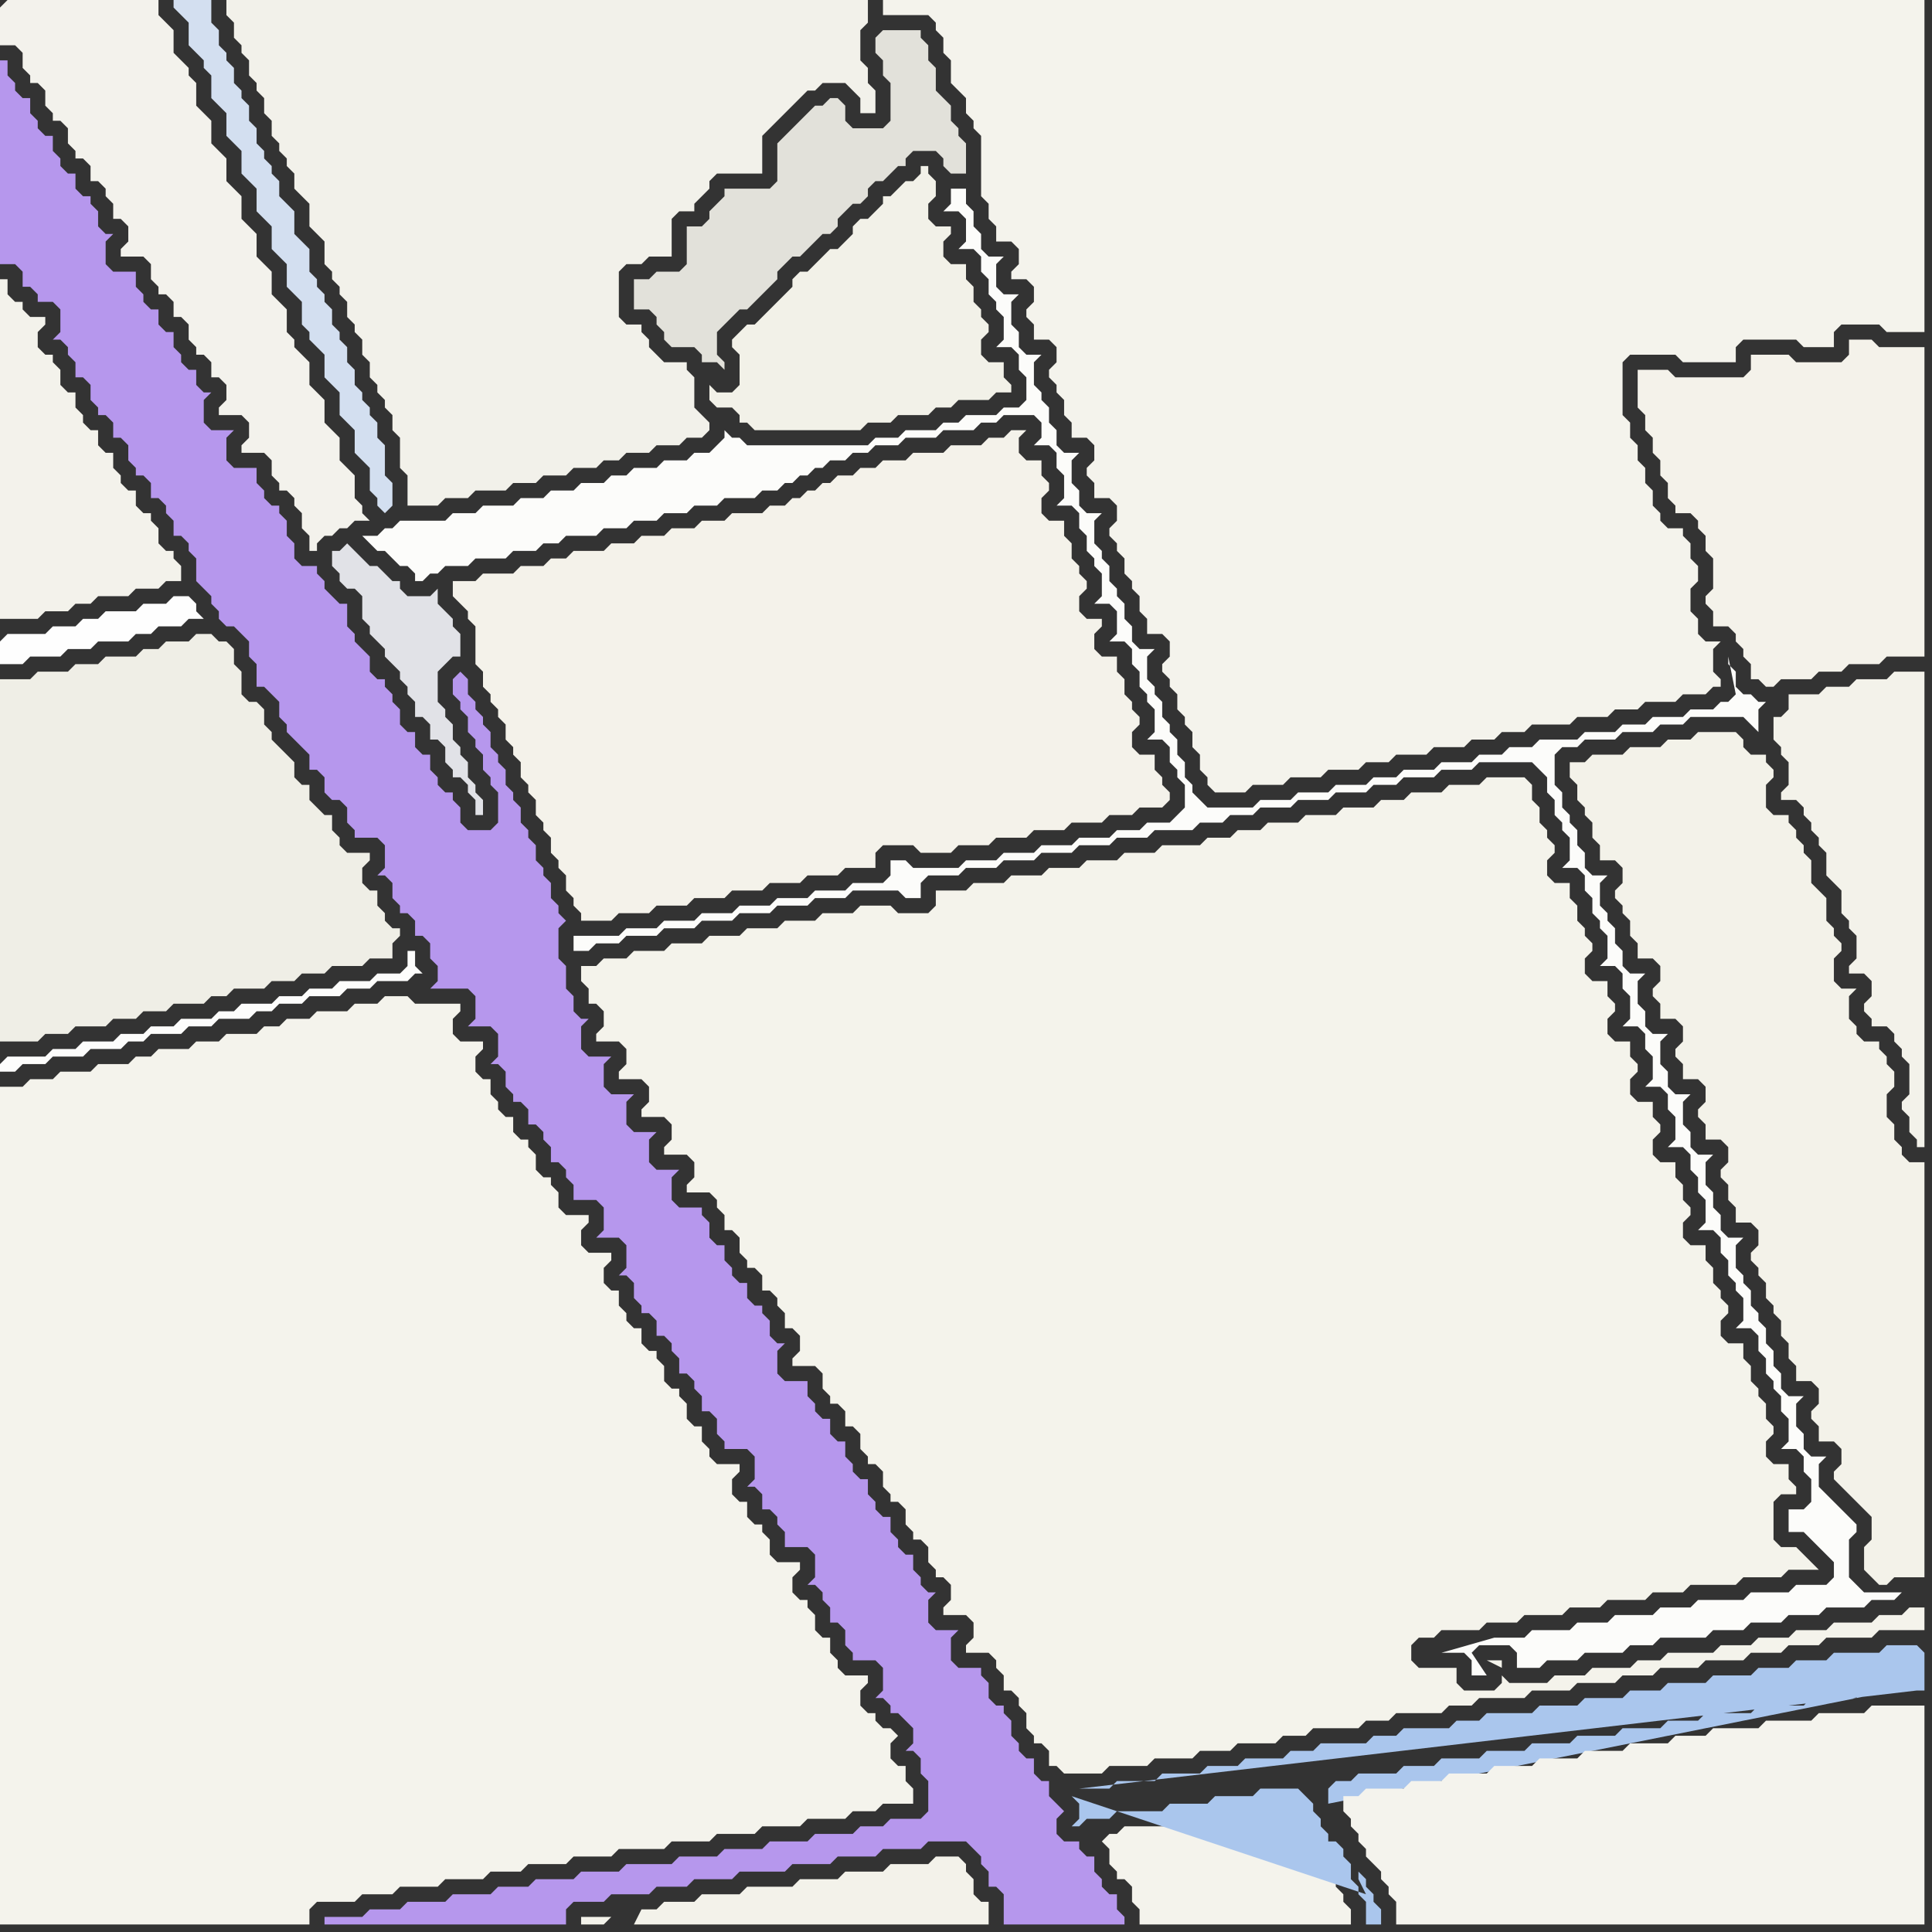 <svg width="256" height="256" xmlns="http://www.w3.org/2000/svg"><rect width="100%" height="100%" fill="#333333" stroke="none"/><script> 
var tempColor;
function hoverPath(evt){
obj = evt.target;
tempColor = obj.getAttribute("fill");
obj.setAttribute("fill","red");
//alert(tempColor);
//obj.setAttribute("stroke","red");}
function recoverPath(evt){
obj = evt.target;
obj.setAttribute("fill", tempColor);
//obj.setAttribute("stroke", tempColor);
}</script><path onmouseover="hoverPath(evt)" onmouseout="recoverPath(evt)" fill="rgb(244,243,236)" d="M  146,244l 0,0 1,1 0,2 1,1 0,1 1,0 1,1 0,2 1,1 0,2 28,0 0,-2 -1,-1 0,-1 -1,-1 0,-2 -1,-1 0,-1 -1,0 -1,-1 0,-1 -1,-1 0,-1 -1,-1 0,-1 -1,-1 -3,0 -1,1 -5,0 -1,1 -5,0 -1,1 -6,0 -1,1 -1,0 -1,1 -1,-1 0,0 1,1Z"/>
<path onmouseover="hoverPath(evt)" onmouseout="recoverPath(evt)" fill="rgb(243,242,234)" d="M  236,95l -1,0 0,3 1,1 0,1 1,1 0,3 -1,1 0,1 2,0 1,1 0,1 1,1 0,1 1,1 0,1 1,1 0,3 1,1 1,1 0,3 1,1 0,1 1,1 0,3 -1,1 0,1 2,0 1,1 0,2 -1,1 0,1 1,1 0,1 2,0 1,1 0,1 1,1 0,1 1,1 0,4 -1,1 0,1 1,1 0,2 1,1 0,1 1,0 0,-63 -4,0 -1,1 -4,0 -1,1 -3,0 -1,1 -4,0 0,2 -1,1Z"/>
<path onmouseover="hoverPath(evt)" onmouseout="recoverPath(evt)" fill="rgb(243,242,236)" d="M  0,1l 0,5 2,0 1,1 0,2 1,1 0,1 1,0 1,1 0,2 1,1 0,1 1,0 1,1 0,2 1,1 0,1 1,0 1,1 0,2 1,0 1,1 0,1 1,1 0,2 1,0 1,1 0,2 -1,1 0,1 3,0 1,1 0,2 1,1 0,1 1,0 1,1 0,2 1,0 1,1 0,2 1,1 0,1 1,0 1,1 0,2 1,0 1,1 0,2 -1,1 0,1 3,0 1,1 0,2 -1,1 0,1 3,0 1,1 0,2 1,1 0,1 1,0 1,1 0,1 1,1 0,2 1,1 0,2 1,0 0,-1 1,-1 1,0 1,-1 1,0 1,-1 2,0 -1,-1 0,-1 -1,-1 0,-3 -1,-1 -1,-1 0,-3 -1,-1 -1,-1 0,-3 -1,-1 -1,-1 0,-3 -1,-1 -1,-1 0,-1 -1,-1 0,-3 -1,-1 -1,-1 0,-3 -1,-1 -1,-1 0,-3 -1,-1 -1,-1 0,-3 -1,-1 -1,-1 0,-3 -1,-1 -1,-1 0,-3 -1,-1 -1,-1 0,-3 -1,-1 0,-1 -1,-1 -1,-1 0,-3 -1,-1 -1,-1 0,-2 -20,0 -1,1Z"/>
<path onmouseover="hoverPath(evt)" onmouseout="recoverPath(evt)" fill="rgb(182,151,237)" d="M  0,13l 0,22 2,0 1,1 0,2 1,0 1,1 0,1 2,0 1,1 0,3 -1,1 1,0 1,1 0,1 1,1 0,2 1,0 1,1 0,2 1,1 0,1 1,0 1,1 0,2 1,0 1,1 0,2 1,1 0,1 1,0 1,1 0,2 1,0 1,1 0,1 1,1 0,2 1,0 1,1 0,1 1,1 0,3 1,1 1,1 0,1 1,1 0,1 1,1 1,0 1,1 1,1 0,2 1,1 0,3 1,0 1,1 1,1 0,2 1,1 0,1 1,1 1,1 1,1 0,2 1,0 1,1 0,2 1,1 1,0 1,1 0,2 1,1 0,1 3,0 1,1 0,3 -1,1 1,0 1,1 0,2 1,1 0,1 1,0 1,1 0,2 1,0 1,1 0,2 1,1 0,2 -1,1 5,0 1,1 0,3 -1,1 3,0 1,1 0,3 -1,1 1,0 1,1 0,2 1,1 0,1 1,0 1,1 0,2 1,0 1,1 0,1 1,1 0,2 1,0 1,1 0,1 1,1 0,2 3,0 1,1 0,3 -1,1 3,0 1,1 0,3 -1,1 1,0 1,1 0,2 1,1 0,1 1,0 1,1 0,2 1,0 1,1 0,1 1,1 0,2 1,0 1,1 0,1 1,1 0,2 1,0 1,1 0,2 1,1 0,1 3,0 1,1 0,3 -1,1 1,0 1,1 0,2 1,0 1,1 0,1 1,1 0,2 3,0 1,1 0,3 -1,1 1,0 1,1 0,1 1,1 0,2 1,0 1,1 0,2 1,1 0,1 3,0 1,1 0,3 -1,1 1,0 1,1 0,1 1,0 1,1 1,1 0,2 -1,1 1,0 1,1 0,2 1,1 0,4 -1,1 -4,0 -1,1 -3,0 -1,1 -5,0 -1,1 -5,0 -1,1 -5,0 -1,1 -5,0 -1,1 -6,0 -1,1 -5,0 -1,1 -5,0 -1,1 -4,0 -1,1 -5,0 -1,1 -5,0 -1,1 -4,0 -1,1 -5,0 0,1 32,0 0,-2 1,-1 4,0 1,-1 5,0 1,-1 4,0 1,-1 5,0 1,-1 6,0 1,-1 5,0 1,-1 5,0 1,-1 5,0 1,-1 5,0 1,1 1,1 0,1 1,1 0,2 1,0 1,1 0,4 16,0 0,-1 -1,-1 0,-2 -1,0 -1,-1 0,-1 -1,-1 0,-2 -1,0 -1,-1 0,-1 -2,0 -1,-1 0,-2 1,-1 -1,-1 0,0 -1,-1 0,-2 -1,0 -1,-1 0,-2 -1,0 -1,-1 0,-1 -1,-1 0,-2 -1,-1 0,-1 -1,0 -1,-1 0,-2 -1,-1 0,-1 -3,0 -1,-1 0,-3 1,-1 -3,0 -1,-1 0,-3 1,-1 -1,0 -1,-1 0,-1 -1,-1 0,-2 -1,0 -1,-1 0,-1 -1,-1 0,-2 -1,0 -1,-1 0,-1 -1,-1 0,-2 -1,0 -1,-1 0,-1 -1,-1 0,-2 -1,0 -1,-1 0,-2 -1,0 -1,-1 0,-1 -1,-1 0,-2 -3,0 -1,-1 0,-3 1,-1 -1,0 -1,-1 0,-2 -1,-1 0,-1 -1,0 -1,-1 0,-2 -1,0 -1,-1 0,-1 -1,-1 0,-2 -1,0 -1,-1 0,-2 -1,-1 0,-1 -3,0 -1,-1 0,-3 1,-1 -3,0 -1,-1 0,-3 1,-1 -3,0 -1,-1 0,-3 1,-1 -3,0 -1,-1 0,-3 1,-1 -3,0 -1,-1 0,-3 1,-1 -1,0 -1,-1 0,-2 -1,-1 0,-3 -1,-1 0,-4 1,-1 -1,-1 0,-1 -1,-1 0,-2 -1,-1 0,-1 -1,-1 0,-2 -1,-1 0,-1 -1,-1 0,-2 -1,-1 0,-1 -1,-1 0,-2 -1,-1 0,-1 -1,-1 0,-2 -1,-1 0,-1 -1,-1 0,-1 -1,-1 0,-2 -1,-1 -1,1 0,2 1,1 0,1 1,1 0,2 1,1 0,1 1,1 0,2 1,1 0,1 1,1 0,4 -1,1 -3,0 -1,-1 0,-2 -1,-1 0,-1 -1,0 -1,-1 0,-1 -1,-1 0,-2 -1,0 -1,-1 0,-2 -1,0 -1,-1 0,-2 -1,-1 0,-1 -1,-1 0,-1 -1,0 -1,-1 0,-2 -1,-1 -1,-1 0,-1 -1,-1 0,-3 -1,0 -1,-1 -1,-1 0,-1 -1,-1 0,-1 -2,0 -1,-1 0,-2 -1,-1 0,-2 -1,-1 0,-1 -1,0 -1,-1 0,-1 -1,-1 0,-2 -3,0 -1,-1 0,-3 1,-1 -3,0 -1,-1 0,-3 1,-1 -1,0 -1,-1 0,-2 -1,0 -1,-1 0,-1 -1,-1 0,-2 -1,0 -1,-1 0,-2 -1,0 -1,-1 0,-1 -1,-1 0,-2 -3,0 -1,-1 0,-3 1,-1 -1,0 -1,-1 0,-2 -1,-1 0,-1 -1,0 -1,-1 0,-2 -1,0 -1,-1 0,-1 -1,-1 0,-2 -1,0 -1,-1 0,-1 -1,-1 0,-2 -1,0 -1,-1 0,-1 -1,-1 0,-2 -1,0Z"/>
<path onmouseover="hoverPath(evt)" onmouseout="recoverPath(evt)" fill="rgb(254,254,254)" d="M  0,85l 0,3 3,0 1,-1 4,0 1,-1 3,0 1,-1 4,0 1,-1 2,0 1,-1 3,0 1,-1 2,0 -1,-1 0,-1 -1,-1 -2,0 -1,1 -3,0 -1,1 -4,0 -1,1 -2,0 -1,1 -3,0 -1,1 -5,0 -1,1Z"/>
<path onmouseover="hoverPath(evt)" onmouseout="recoverPath(evt)" fill="rgb(253,253,252)" d="M  0,141l 0,1 2,0 1,-1 3,0 1,-1 4,0 1,-1 4,0 1,-1 2,0 1,-1 4,0 1,-1 3,0 1,-1 4,0 1,-1 2,0 1,-1 3,0 1,-1 4,0 1,-1 3,0 1,-1 4,0 1,-1 1,0 -1,-1 0,-2 -1,0 0,2 -1,1 -3,0 -1,1 -4,0 -1,1 -3,0 -1,1 -3,0 -1,1 -4,0 -1,1 -2,0 -1,1 -4,0 -1,1 -3,0 -1,1 -3,0 -1,1 -4,0 -1,1 -3,0 -1,1 -5,0 -1,1Z"/>
<path onmouseover="hoverPath(evt)" onmouseout="recoverPath(evt)" fill="rgb(239,238,230)" d="M  31,131l 4,0 1,-1 3,0 1,-1 3,0 1,-1 4,0 1,-1 3,0 0,-2 1,-1 0,-1 -1,0 -1,-1 0,-1 -1,-1 0,-2 -1,0 -1,-1 0,-2 1,-1 0,-1 -3,0 -1,-1 0,-1 -1,-1 0,-2 -1,0 -1,-1 -1,-1 0,-2 -1,0 -1,-1 0,-2 -1,-1 -1,-1 -1,-1 0,-1 -1,-1 0,-2 -1,-1 -1,0 -1,-1 0,-3 -1,-1 0,-2 -1,-1 -1,0 -1,-1 -2,0 -1,1 -3,0 -1,1 -2,0 -1,1 -4,0 -1,1 -3,0 -1,1 -4,0 -1,1 -4,0 0,48 5,0 1,-1 3,0 1,-1 4,0 1,-1 3,0 1,-1 3,0 1,-1 4,0 1,-1 2,0 1,-1Z"/>
<path onmouseover="hoverPath(evt)" onmouseout="recoverPath(evt)" fill="rgb(226,225,218)" d="M  91,33l 0,2 -1,1 -3,0 -1,1 -2,0 0,4 2,0 1,1 0,1 1,1 0,1 1,1 3,0 1,1 0,1 2,0 1,1 0,-1 -1,-1 0,-3 1,-1 1,-1 1,-1 1,0 2,-2 1,-1 1,-1 0,-1 1,-1 1,-1 1,0 1,-1 1,-1 1,-1 1,0 1,-1 0,-1 1,-1 1,-1 1,0 1,-1 0,-1 1,-1 1,0 1,-1 1,-1 1,0 0,-1 1,-1 3,0 1,1 0,1 1,1 2,0 0,-4 -1,-1 0,-1 -1,-1 0,-2 -1,-1 -1,-1 0,-3 -1,-1 0,-2 -1,-1 0,-1 -5,0 -1,1 0,2 1,1 0,2 1,1 0,5 -1,1 -4,0 -1,-1 0,-2 -1,-1 -1,0 -1,1 -1,0 -1,1 -1,1 -1,1 -1,1 -1,1 0,5 -1,1 -6,0 0,1 -1,1 -1,1 0,1 -1,1 -2,0Z"/>
<path onmouseover="hoverPath(evt)" onmouseout="recoverPath(evt)" fill="rgb(242,241,232)" d="M  98,44l 0,0 -1,1 0,1 1,1 0,4 -1,1 -2,0 -1,-1 0,2 1,1 2,0 1,1 0,1 1,0 1,1 14,0 1,-1 3,0 1,-1 4,0 1,-1 2,0 1,-1 4,0 1,-1 2,0 0,-1 -1,-1 0,-2 -2,0 -1,-1 0,-2 1,-1 0,-1 -1,-1 0,-1 -1,-1 0,-2 -1,-1 0,-2 -2,0 -1,-1 0,-2 1,-1 0,-1 -2,0 -1,-1 0,-2 1,-1 0,-2 -1,-1 0,-1 -1,0 0,1 -1,1 -1,0 -1,1 -1,1 -1,0 0,1 -1,1 -1,1 -1,0 -1,1 0,1 -1,1 -1,1 -1,0 -2,2 -1,1 -1,0 -1,1 0,1 -1,1 -1,1 -2,2 -1,1 -1,0 -1,1Z"/>
<path onmouseover="hoverPath(evt)" onmouseout="recoverPath(evt)" fill="rgb(244,242,234)" d="M  222,50l -1,-1 -4,0 0,5 1,1 0,2 1,1 0,2 1,1 0,2 1,1 0,2 1,1 0,1 2,0 1,1 0,1 1,1 0,2 1,1 0,4 -1,1 0,1 1,1 0,2 2,0 1,1 0,1 1,1 0,1 1,1 0,2 1,0 1,1 1,0 1,-1 4,0 1,-1 3,0 1,-1 4,0 1,-1 5,0 0,-41 -6,0 -1,-1 -3,0 0,2 -1,1 -6,0 -1,-1 -5,0 0,2 -1,1Z"/>
<path onmouseover="hoverPath(evt)" onmouseout="recoverPath(evt)" fill="rgb(244,243,236)" d="M  0,146l 0,109 41,0 0,-2 1,-1 5,0 1,-1 4,0 1,-1 5,0 1,-1 5,0 1,-1 4,0 1,-1 5,0 1,-1 5,0 1,-1 6,0 1,-1 5,0 1,-1 5,0 1,-1 5,0 1,-1 5,0 1,-1 3,0 1,-1 4,0 0,-2 -1,-1 0,-2 -1,0 -1,-1 0,-2 1,-1 -1,-1 -1,0 -1,-1 0,-1 -1,0 -1,-1 0,-2 1,-1 0,-1 -3,0 -1,-1 0,-1 -1,-1 0,-2 -1,0 -1,-1 0,-2 -1,-1 0,-1 -1,0 -1,-1 0,-2 1,-1 0,-1 -3,0 -1,-1 0,-2 -1,-1 0,-1 -1,0 -1,-1 0,-2 -1,0 -1,-1 0,-2 1,-1 0,-1 -3,0 -1,-1 0,-1 -1,-1 0,-2 -1,0 -1,-1 0,-2 -1,-1 0,-1 -1,0 -1,-1 0,-2 -1,-1 0,-1 -1,0 -1,-1 0,-2 -1,0 -1,-1 0,-1 -1,-1 0,-2 -1,0 -1,-1 0,-2 1,-1 0,-1 -3,0 -1,-1 0,-2 1,-1 0,-1 -3,0 -1,-1 0,-2 -1,-1 0,-1 -1,0 -1,-1 0,-2 -1,-1 0,-1 -1,0 -1,-1 0,-2 -1,0 -1,-1 0,-1 -1,-1 0,-2 -1,0 -1,-1 0,-2 1,-1 0,-1 -3,0 -1,-1 0,-2 1,-1 0,-1 -6,0 -1,-1 -3,0 -1,1 -3,0 -1,1 -4,0 -1,1 -3,0 -1,1 -2,0 -1,1 -4,0 -1,1 -3,0 -1,1 -4,0 -1,1 -2,0 -1,1 -4,0 -1,1 -4,0 -1,1 -3,0 -1,1 -3,0Z"/>
<path onmouseover="hoverPath(evt)" onmouseout="recoverPath(evt)" fill="rgb(242,241,234)" d="M  74,63l 1,0 1,-1 3,0 1,-1 2,0 1,-1 3,0 1,-1 3,0 1,-1 2,0 1,-1 0,-1 -1,-1 0,0 -1,-1 0,-4 -1,-1 0,-1 -3,0 -1,-1 -1,-1 0,-1 -1,-1 0,-1 -2,0 -1,-1 0,-6 1,-1 2,0 1,-1 3,0 0,-5 1,-1 2,0 0,-1 1,-1 1,-1 0,-1 1,-1 6,0 0,-5 1,-1 1,-1 1,-1 1,-1 1,-1 1,-1 1,0 1,-1 3,0 1,1 1,1 0,2 2,0 0,-3 -1,-1 0,-2 -1,-1 0,-4 1,-1 0,-3 -85,0 0,2 1,1 0,2 1,1 0,1 1,1 0,2 1,1 0,1 1,1 0,2 1,1 0,2 1,1 0,1 1,1 0,1 1,1 0,2 1,1 1,1 0,3 1,1 1,1 0,3 1,1 0,1 1,1 0,1 1,1 0,2 1,1 0,1 1,1 0,2 1,1 0,2 1,1 0,1 1,1 0,1 1,1 0,2 1,1 0,4 1,1 0,4 4,0 1,-1 3,0 1,-1 4,0 1,-1 3,0 1,-1Z"/>
<path onmouseover="hoverPath(evt)" onmouseout="recoverPath(evt)" fill="rgb(244,243,235)" d="M  77,130l 0,0 1,1 0,2 1,0 1,1 0,2 -1,1 0,1 3,0 1,1 0,2 -1,1 0,1 3,0 1,1 0,2 -1,1 0,1 3,0 1,1 0,2 -1,1 0,1 3,0 1,1 0,2 -1,1 0,1 3,0 1,1 0,1 1,1 0,2 1,0 1,1 0,2 1,1 0,1 1,0 1,1 0,2 1,0 1,1 0,1 1,1 0,2 1,0 1,1 0,2 -1,1 0,1 3,0 1,1 0,2 1,1 0,1 1,0 1,1 0,2 1,0 1,1 0,2 1,1 0,1 1,0 1,1 0,2 1,1 0,1 1,0 1,1 0,2 1,1 0,1 1,0 1,1 0,2 1,1 0,1 1,0 1,1 0,2 -1,1 0,1 3,0 1,1 0,2 -1,1 0,1 3,0 1,1 0,1 1,1 0,2 1,0 1,1 0,1 1,1 0,2 1,1 0,1 1,0 1,1 0,2 1,0 1,1 5,0 1,-1 5,0 1,-1 5,0 1,-1 4,0 1,-1 5,0 1,-1 3,0 1,-1 6,0 1,-1 3,0 1,-1 6,0 1,-1 3,0 1,-1 6,0 1,-1 5,0 1,-1 5,0 1,-1 4,0 1,-1 5,0 1,-1 5,0 1,-1 4,0 1,-1 4,0 1,-1 6,0 1,-1 6,0 0,-3 -2,0 -1,1 -3,0 -1,1 -5,0 -1,1 -4,0 -1,1 -4,0 -1,1 -4,0 -1,1 -6,0 -1,1 -3,0 -1,1 -5,0 -1,1 -4,0 -1,1 -5,0 -1,-1 0,1 -1,1 -4,0 -1,-1 0,-2 -5,0 -1,-1 0,-2 1,-1 2,0 1,-1 5,0 1,-1 4,0 1,-1 5,0 1,-1 4,0 1,-1 5,0 1,-1 4,0 1,-1 6,0 1,-1 5,0 1,-1 4,0 -1,-1 0,0 -1,-1 -1,-1 -2,0 -1,-1 0,-5 1,-1 2,0 0,-1 -1,-1 0,-2 -2,0 -1,-1 0,-2 1,-1 0,-1 -1,-1 0,-2 -1,-1 0,-1 -1,-1 0,-2 -1,-1 0,-2 -2,0 -1,-1 0,-2 1,-1 0,-1 -1,-1 0,-1 -1,-1 0,-2 -1,-1 0,-2 -2,0 -1,-1 0,-2 1,-1 0,-1 -1,-1 0,-2 -1,-1 0,-2 -2,0 -1,-1 0,-2 1,-1 0,-1 -1,-1 0,-2 -2,0 -1,-1 0,-2 1,-1 0,-1 -1,-1 0,-2 -2,0 -1,-1 0,-2 1,-1 0,-1 -1,-1 0,-2 -2,0 -1,-1 0,-2 1,-1 0,-1 -1,-1 0,-1 -1,-1 0,-2 -1,-1 0,-2 -2,0 -1,-1 0,-2 1,-1 0,-1 -1,-1 0,-1 -1,-1 0,-2 -1,-1 0,-2 -1,-1 -5,0 -1,1 -4,0 -1,1 -4,0 -1,1 -3,0 -1,1 -4,0 -1,1 -4,0 -1,1 -4,0 -1,1 -3,0 -1,1 -3,0 -1,1 -5,0 -1,1 -4,0 -1,1 -4,0 -1,1 -4,0 -1,1 -4,0 -1,1 -4,0 -1,1 -4,0 0,2 -1,1 -4,0 -1,-1 -4,0 -1,1 -4,0 -1,1 -4,0 -1,1 -4,0 -1,1 -4,0 -1,1 -4,0 -1,1 -4,0 -1,1 -3,0 -1,1 -2,0 0,2 122,91 0,-1 -2,0 2,1 -122,-91Z"/>
<path onmouseover="hoverPath(evt)" onmouseout="recoverPath(evt)" fill="rgb(243,242,234)" d="M  81,254l -4,0 0,1 3,0 1,-1 3,1 47,0 0,-3 -1,0 -1,-1 0,-2 -1,-1 0,-1 -1,-1 -3,0 -1,1 -5,0 -1,1 -5,0 -1,1 -5,0 -1,1 -6,0 -1,1 -5,0 -1,1 -4,0 -1,1 -2,0 -1,2 -3,-1Z"/>
<path onmouseover="hoverPath(evt)" onmouseout="recoverPath(evt)" fill="rgb(170,198,237)" d="M  142,238l 0,0 1,1 0,2 -1,1 1,0 1,-1 3,0 1,-1 6,0 1,-1 5,0 1,-1 5,0 1,-1 5,0 1,1 1,1 0,1 1,1 0,1 1,1 0,1 1,0 1,1 0,1 1,1 0,2 1,1 0,1 1,1 0,3 2,0 0,-2 -1,-1 0,-1 -1,-1 0,-1 -1,-1 0,1 1,2 -39,-13 1,-1 4,0 1,-1 5,0 1,-1 5,0 1,-1 4,0 1,-1 5,0 1,-1 3,0 1,-1 6,0 1,-1 3,0 1,-1 6,0 1,-1 3,0 1,-1 6,0 1,-1 5,0 1,-1 5,0 1,-1 4,0 1,-1 5,0 1,-1 5,0 1,-1 4,0 1,-1 4,0 1,-1 6,0 1,-1 4,0 1,1 0,5 -1,0 -111,13 -1,1 34,1 0,-2 1,-1 2,0 1,-1 5,0 1,-1 4,0 1,-1 5,0 1,-1 5,0 1,-1 5,0 1,-1 5,0 1,-1 5,0 1,-1 4,0 1,-1 6,0 1,-1 6,0 1,-1 6,0 1,-1 4,0 -75,15 -34,-1Z"/>
<path onmouseover="hoverPath(evt)" onmouseout="recoverPath(evt)" fill="rgb(244,243,237)" d="M  180,238l -2,0 0,2 1,1 0,1 1,1 0,1 1,1 0,1 1,1 1,1 0,1 1,1 0,1 1,1 0,3 70,0 0,-29 -7,0 -1,1 -6,0 -1,1 -6,0 -1,1 -6,0 -1,1 -4,0 -1,1 -5,0 -1,1 -5,0 -1,1 -5,0 -1,1 -5,0 -1,1 -5,0 -1,1 -4,0 -1,1 -5,0 -1,1Z"/>
<path onmouseover="hoverPath(evt)" onmouseout="recoverPath(evt)" fill="rgb(243,242,235)" d="M  1,39l 0,-2 -1,0 0,45 5,0 1,-1 3,0 1,-1 2,0 1,-1 4,0 1,-1 3,0 1,-1 2,0 0,-2 -1,-1 0,-1 -1,0 -1,-1 0,-2 -1,-1 0,-1 -1,0 -1,-1 0,-2 -1,0 -1,-1 0,-1 -1,-1 0,-2 -1,0 -1,-1 0,-2 -1,0 -1,-1 0,-1 -1,-1 0,-2 -1,0 -1,-1 0,-2 -1,-1 0,-1 -1,0 -1,-1 0,-2 1,-1 0,-1 -2,0 -1,-1 0,-1 -1,0 -1,-1Z"/>
<path onmouseover="hoverPath(evt)" onmouseout="recoverPath(evt)" fill="rgb(211,223,240)" d="M  44,51l 0,0 1,1 0,3 1,1 1,1 0,3 1,1 1,1 0,3 1,1 0,1 1,1 1,-1 0,-3 -1,-1 0,-4 -1,-1 0,-2 -1,-1 0,-1 -1,-1 0,-1 -1,-1 0,-2 -1,-1 0,-2 -1,-1 0,-1 -1,-1 0,-2 -1,-1 0,-1 -1,-1 0,-1 -1,-1 0,-3 -2,-2 0,-3 -1,-1 -1,-1 0,-2 -1,-1 0,-1 -1,-1 0,-1 -1,-1 0,-2 -1,-1 0,-2 -1,-1 0,-1 -1,-1 0,-2 -1,-1 0,-1 -1,-1 0,-2 -1,-1 0,-3 -5,0 0,1 1,1 0,0 1,1 0,3 1,1 1,1 0,1 1,1 0,3 1,1 1,1 0,3 1,1 1,1 0,3 1,1 1,1 0,3 1,1 1,1 0,3 1,1 1,1 0,3 1,1 1,1 0,3 1,1 0,1 1,1 1,1 0,3 1,1Z"/>
<path onmouseover="hoverPath(evt)" onmouseout="recoverPath(evt)" fill="rgb(225,226,231)" d="M  52,88l 0,0 1,1 0,1 1,1 0,1 1,1 0,2 1,0 1,1 0,2 1,0 1,1 0,2 1,1 0,1 1,0 1,1 0,1 1,1 0,2 1,0 0,-2 -1,-1 0,-1 -1,-1 0,-2 -1,-1 0,-1 -1,-1 0,-2 -1,-1 0,-1 -1,-1 0,-4 1,-1 1,-1 1,0 0,-3 -1,-1 0,-1 -1,-1 -1,-1 0,-2 -1,1 -3,0 -1,-1 0,-1 -1,0 -1,-1 -1,-1 -1,0 -1,-1 -1,-1 -1,-1 -1,1 -1,0 0,2 1,1 0,1 1,1 1,0 1,1 0,3 1,1 0,1 1,1 1,1 0,1 1,1Z"/>
<path onmouseover="hoverPath(evt)" onmouseout="recoverPath(evt)" fill="rgb(244,242,234)" d="M  60,79l 0,0 1,1 1,1 0,1 1,1 0,5 1,1 0,2 1,1 0,1 1,1 0,1 1,1 0,2 1,1 0,1 1,1 0,2 1,1 0,1 1,1 0,2 1,1 0,1 1,1 0,2 1,1 0,1 1,1 0,2 1,1 0,1 1,1 0,1 4,0 1,-1 4,0 1,-1 4,0 1,-1 4,0 1,-1 4,0 1,-1 4,0 1,-1 4,0 1,-1 4,0 0,-2 1,-1 4,0 1,1 4,0 1,-1 4,0 1,-1 4,0 1,-1 4,0 1,-1 4,0 1,-1 3,0 1,-1 3,0 1,-1 0,-1 -1,-1 0,-1 -1,-1 0,-2 -2,0 -1,-1 0,-2 1,-1 0,-1 -1,-1 0,-1 -1,-1 0,-2 -1,-1 0,-2 -2,0 -1,-1 0,-2 1,-1 0,-1 -2,0 -1,-1 0,-2 1,-1 0,-1 -1,-1 0,-1 -1,-1 0,-2 -1,-1 0,-2 -2,0 -1,-1 0,-2 1,-1 0,-1 -1,-1 0,-2 -2,0 -1,-1 0,-2 1,-1 -2,0 -1,1 -2,0 -1,1 -4,0 -1,1 -4,0 -1,1 -3,0 -1,1 -2,0 -1,1 -2,0 -1,1 -1,0 -1,1 -1,0 -1,1 -1,0 -1,1 -2,0 -1,1 -4,0 -1,1 -3,0 -1,1 -3,0 -1,1 -3,0 -1,1 -3,0 -1,1 -4,0 -1,1 -2,0 -1,1 -3,0 -1,1 -4,0 -1,1 -3,0Z"/>
<path onmouseover="hoverPath(evt)" onmouseout="recoverPath(evt)" fill="rgb(244,243,236)" d="M  126,11l 0,0 1,1 1,1 0,2 1,1 0,1 1,1 0,8 1,1 0,2 1,1 0,2 2,0 1,1 0,2 -1,1 0,1 2,0 1,1 0,2 -1,1 0,1 1,1 0,2 2,0 1,1 0,2 -1,1 0,1 1,1 0,1 1,1 0,2 1,1 0,2 2,0 1,1 0,2 -1,1 0,1 1,1 0,2 2,0 1,1 0,2 -1,1 0,1 1,1 0,1 1,1 0,2 1,1 0,1 1,1 0,2 1,1 0,2 2,0 1,1 0,2 -1,1 0,1 1,1 0,1 1,1 0,2 1,1 0,1 1,1 0,2 1,1 0,2 1,1 0,1 1,1 4,0 1,-1 4,0 1,-1 4,0 1,-1 4,0 1,-1 3,0 1,-1 4,0 1,-1 4,0 1,-1 3,0 1,-1 3,0 1,-1 5,0 1,-1 4,0 1,-1 3,0 1,-1 4,0 1,-1 3,0 1,-1 1,0 0,-1 -1,-1 0,-3 1,-1 -2,0 -1,-1 0,-2 -1,-1 0,-3 1,-1 0,-2 -1,-1 0,-2 -1,-1 0,-1 -2,0 -1,-1 0,-1 -1,-1 0,-2 -1,-1 0,-2 -1,-1 0,-2 -1,-1 0,-2 -1,-1 0,-7 1,-1 6,0 1,1 7,0 0,-2 1,-1 7,0 1,1 4,0 0,-2 1,-1 5,0 1,1 5,0 0,-44 -138,0 0,2 6,0 1,1 0,1 1,1 0,2 1,1Z"/>
<path onmouseover="hoverPath(evt)" onmouseout="recoverPath(evt)" fill="rgb(252,252,250)" d="M  191,219l 3,0 1,1 0,2 2,0 -2,-3 1,-1 4,0 1,1 0,2 3,0 1,-1 4,0 1,-1 5,0 1,-1 3,0 1,-1 6,0 1,-1 4,0 1,-1 4,0 1,-1 4,0 1,-1 5,0 1,-1 3,0 1,-1 -5,0 -1,-1 -1,-1 0,-5 1,-1 0,-1 -1,-1 -1,-1 -1,-1 -1,-1 -1,-1 0,-3 1,-1 -2,0 -1,-1 0,-2 -1,-1 0,-3 1,-1 -2,0 -1,-1 0,-2 -1,-1 0,-2 -1,-1 0,-2 -1,-1 0,-1 -1,-1 0,-2 -1,-1 0,-1 -1,-1 0,-3 1,-1 -2,0 -1,-1 0,-2 -1,-1 0,-2 -1,-1 0,-3 1,-1 -2,0 -1,-1 0,-2 -1,-1 0,-3 1,-1 -2,0 -1,-1 0,-2 -1,-1 0,-3 1,-1 -2,0 -1,-1 0,-2 -1,-1 0,-3 1,-1 -2,0 -1,-1 0,-2 -1,-1 0,-2 -1,-1 0,-1 -1,-1 0,-3 1,-1 -2,0 -1,-1 0,-2 -1,-1 0,-2 -1,-1 0,-1 -1,-1 0,-2 -1,-1 0,-4 1,-1 2,0 1,-1 4,0 1,-1 4,0 1,-1 3,0 1,-1 7,0 1,1 1,1 0,-3 1,-1 -1,0 -1,-1 -1,0 -1,-1 0,-2 -1,-1 0,-1 1,5 -1,1 -1,0 -1,1 -3,0 -1,1 -4,0 -1,1 -3,0 -1,1 -4,0 -1,1 -5,0 -1,1 -3,0 -1,1 -3,0 -1,1 -4,0 -1,1 -4,0 -1,1 -3,0 -1,1 -4,0 -1,1 -4,0 -1,1 -4,0 -1,1 -6,0 -1,-1 -1,-1 0,-1 -1,-1 0,-2 -1,-1 0,-2 -1,-1 0,-1 -1,-1 0,-2 -1,-1 0,-1 -1,-1 0,-3 1,-1 -2,0 -1,-1 0,-2 -1,-1 0,-2 -1,-1 0,-1 -1,-1 0,-2 -1,-1 0,-1 -1,-1 0,-3 1,-1 -2,0 -1,-1 0,-2 -1,-1 0,-3 1,-1 -2,0 -1,-1 0,-2 -1,-1 0,-2 -1,-1 0,-1 -1,-1 0,-3 1,-1 -2,0 -1,-1 0,-2 -1,-1 0,-3 1,-1 -2,0 -1,-1 0,-3 1,-1 -2,0 -1,-1 0,-2 -1,-1 0,-2 -1,-1 0,-2 -2,0 0,2 -1,1 2,0 1,1 0,3 -1,1 2,0 1,1 0,2 1,1 0,2 1,1 0,1 1,1 0,3 -1,1 2,0 1,1 0,2 1,1 0,3 -1,1 -2,0 -1,1 -4,0 -1,1 -2,0 -1,1 -4,0 -1,1 -3,0 -1,1 -16,0 -1,-1 -1,0 -1,-1 0,1 -1,1 0,0 -1,1 -2,0 -1,1 -3,0 -1,1 -3,0 -1,1 -2,0 -1,1 -3,0 -1,1 -3,0 -1,1 -3,0 -1,1 -4,0 -1,1 -3,0 -1,1 -6,0 -1,1 -1,0 -1,1 -2,0 1,1 0,0 1,1 1,0 1,1 1,1 1,0 1,1 0,1 1,0 1,-1 1,0 1,-1 3,0 1,-1 4,0 1,-1 3,0 1,-1 2,0 1,-1 4,0 1,-1 3,0 1,-1 3,0 1,-1 3,0 1,-1 3,0 1,-1 4,0 1,-1 2,0 1,-1 1,0 1,-1 1,0 1,-1 1,0 1,-1 2,0 1,-1 2,0 1,-1 3,0 1,-1 4,0 1,-1 4,0 1,-1 2,0 1,-1 4,0 1,1 0,2 -1,1 2,0 1,1 0,2 1,1 0,3 -1,1 2,0 1,1 0,2 1,1 0,2 1,1 0,1 1,1 0,3 -1,1 2,0 1,1 0,3 -1,1 2,0 1,1 0,2 1,1 0,2 1,1 0,1 1,1 0,3 -1,1 2,0 1,1 0,2 1,1 0,1 1,1 0,3 -1,1 -1,1 -3,0 -1,1 -3,0 -1,1 -4,0 -1,1 -4,0 -1,1 -4,0 -1,1 -4,0 -1,1 -6,0 -1,-1 -2,0 0,2 -1,1 -4,0 -1,1 -4,0 -1,1 -4,0 -1,1 -4,0 -1,1 -4,0 -1,1 -4,0 -1,1 -4,0 -1,1 -6,0 0,2 2,0 1,-1 3,0 1,-1 4,0 1,-1 4,0 1,-1 4,0 1,-1 4,0 1,-1 4,0 1,-1 4,0 1,-1 6,0 1,1 2,0 0,-2 1,-1 4,0 1,-1 4,0 1,-1 4,0 1,-1 4,0 1,-1 4,0 1,-1 4,0 1,-1 5,0 1,-1 3,0 1,-1 3,0 1,-1 4,0 1,-1 4,0 1,-1 4,0 1,-1 3,0 1,-1 4,0 1,-1 4,0 1,-1 7,0 1,1 1,1 0,2 1,1 0,2 1,1 0,1 1,1 0,3 -1,1 2,0 1,1 0,2 1,1 0,2 1,1 0,1 1,1 0,3 -1,1 2,0 1,1 0,2 1,1 0,3 -1,1 2,0 1,1 0,2 1,1 0,3 -1,1 2,0 1,1 0,2 1,1 0,3 -1,1 2,0 1,1 0,2 1,1 0,2 1,1 0,3 -1,1 2,0 1,1 0,2 1,1 0,2 1,1 0,1 1,1 0,3 -1,1 2,0 1,1 0,2 1,1 0,2 1,1 0,1 1,1 0,2 1,1 0,3 -1,1 2,0 1,1 0,2 1,1 0,3 -1,1 -2,0 0,3 2,0 1,1 1,1 1,1 1,1 0,2 -1,1 -4,0 -1,1 -5,0 -1,1 -6,0 -1,1 -4,0 -1,1 -5,0 -1,1 -4,0 -1,1 -5,0 -1,1 -4,0 -7,2 4,-1 -4,1Z"/>
<path onmouseover="hoverPath(evt)" onmouseout="recoverPath(evt)" fill="rgb(243,242,233)" d="M  209,104l 0,2 1,1 0,1 1,1 0,2 1,1 0,2 2,0 1,1 0,2 -1,1 0,1 1,1 0,1 1,1 0,2 1,1 0,2 2,0 1,1 0,2 -1,1 0,1 1,1 0,2 2,0 1,1 0,2 -1,1 0,1 1,1 0,2 2,0 1,1 0,2 -1,1 0,1 1,1 0,2 2,0 1,1 0,2 -1,1 0,1 1,1 0,2 1,1 0,2 2,0 1,1 0,2 -1,1 0,1 1,1 0,1 1,1 0,2 1,1 0,1 1,1 0,2 1,1 0,2 1,1 0,2 2,0 1,1 0,2 -1,1 0,1 1,1 0,2 2,0 1,1 0,2 -1,1 0,1 1,1 0,0 1,1 1,1 1,1 1,1 0,3 -1,1 0,3 1,1 1,1 1,0 1,-1 4,0 0,-55 -2,0 -1,-1 0,-1 -1,-1 0,-2 -1,-1 0,-3 1,-1 0,-2 -1,-1 0,-1 -1,-1 0,-1 -2,0 -1,-1 0,-1 -1,-1 0,-3 1,-1 -2,0 -1,-1 0,-3 1,-1 0,-1 -1,-1 0,-1 -1,-1 0,-3 -2,-2 0,-3 -1,-1 0,-1 -1,-1 0,-1 -1,-1 0,-1 -2,0 -1,-1 0,-3 1,-1 0,-1 -1,-1 0,-1 -2,0 -1,-1 0,-1 -1,-1 -5,0 -1,1 -3,0 -1,1 -4,0 -1,1 -4,0 -1,1 -2,0 0,2 1,1Z"/>
</svg>